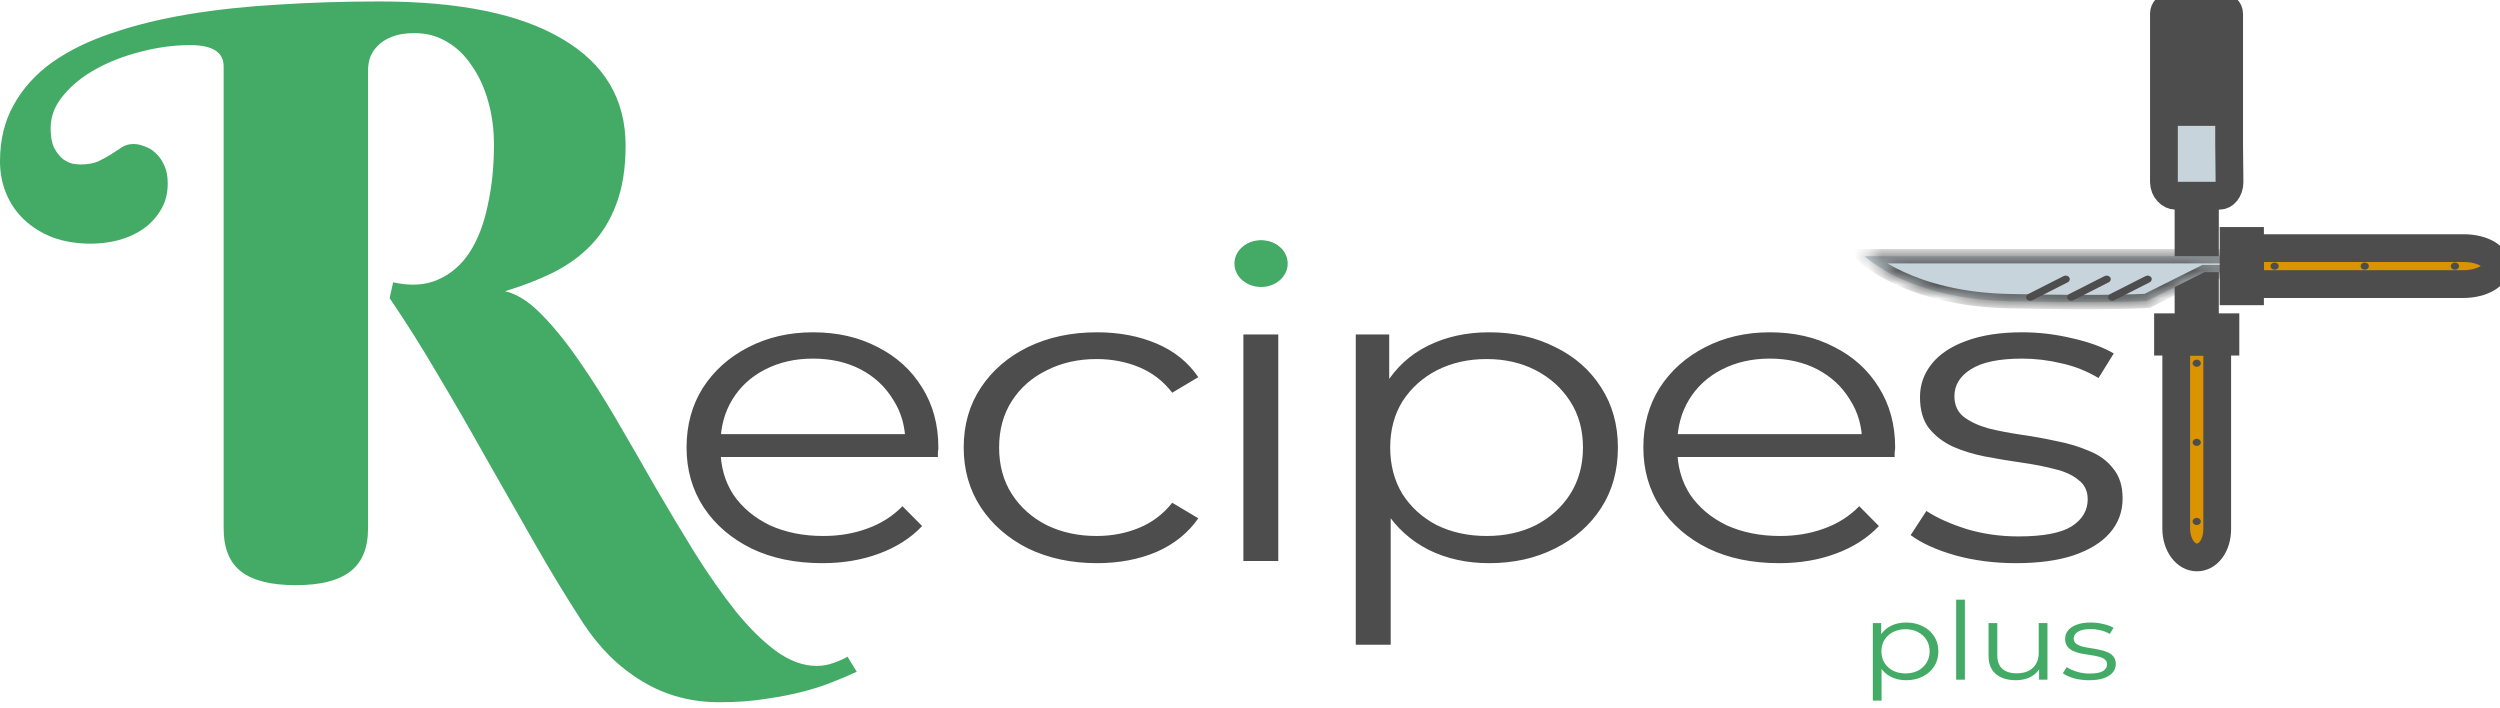<svg width="180" height="51" viewBox="0 0 180 51" fill="none" xmlns="http://www.w3.org/2000/svg">
<g clip-path="url(#clip0_74_71)">
<path d="M158.754 13.982H157.574V24.598H158.754V13.982Z" fill="#C8D4DB" stroke="#4D4D4D" stroke-width="2"/>
<path d="M156.689 38.065V24.598H159.639V38.099C159.639 38.702 159.465 39.223 159.191 39.585C158.918 39.946 158.562 40.134 158.178 40.134C157.797 40.134 157.432 39.94 157.15 39.568C156.869 39.195 156.689 38.665 156.689 38.065Z" fill="#DB9300" stroke="#4D4D4D" stroke-width="2"/>
<path d="M158.459 26.152C158.459 26.009 158.327 25.893 158.164 25.893C158.001 25.893 157.869 26.009 157.869 26.152C157.869 26.295 158.001 26.411 158.164 26.411C158.327 26.411 158.459 26.295 158.459 26.152Z" fill="#4D4D4D"/>
<path d="M158.459 31.848C158.459 31.705 158.327 31.589 158.164 31.589C158.001 31.589 157.869 31.705 157.869 31.848C157.869 31.991 158.001 32.107 158.164 32.107C158.327 32.107 158.459 31.991 158.459 31.848Z" fill="#4D4D4D"/>
<path d="M158.459 37.545C158.459 37.402 158.327 37.286 158.164 37.286C158.001 37.286 157.869 37.402 157.869 37.545C157.869 37.688 158.001 37.804 158.164 37.804C158.327 37.804 158.459 37.688 158.459 37.545Z" fill="#4D4D4D"/>
<path d="M159.402 8.063H159.697V7.804V0.982C159.697 0.854 159.762 0.735 159.86 0.646C159.965 0.55 160.074 0.518 160.124 0.518C160.176 0.518 160.266 0.548 160.356 0.643C160.441 0.734 160.497 0.858 160.497 0.982V10.181V10.181V10.182V10.182V10.182V10.183V10.183V10.184V10.184V10.184V10.185V10.185V10.186V10.186V10.186V10.187V10.187V10.188V10.188V10.188V10.189V10.189V10.19V10.19V10.19V10.191V10.191V10.191V10.192V10.192V10.193V10.193V10.193V10.194V10.194V10.194V10.195V10.195V10.196V10.196V10.196V10.197V10.197V10.197V10.198V10.198V10.199V10.199V10.199V10.2V10.2V10.2V10.201V10.201V10.202V10.202V10.202V10.203V10.203V10.203V10.204V10.204V10.204V10.205V10.205V10.206V10.206V10.206V10.207V10.207V10.207V10.208V10.208V10.208V10.209V10.209V10.21V10.21V10.21V10.21V10.211V10.211V10.212V10.212V10.212V10.213V10.213V10.213V10.214V10.214V10.214V10.215V10.215V10.215V10.216V10.216V10.216V10.217V10.217V10.217V10.218V10.218V10.219V10.219V10.219V10.22V10.22V10.22V10.22V10.221V10.221V10.222V10.222V10.222V10.223V10.223V10.223V10.223V10.224V10.224V10.225V10.225V10.225V10.226V10.226V10.226V10.226V10.227V10.227V10.227V10.228V10.228V10.229V10.229V10.229V10.229V10.23V10.23V10.23V10.231V10.231V10.231V10.232V10.232V10.232V10.233V10.233V10.233V10.234V10.234V10.234V10.235V10.235V10.235V10.236V10.236V10.236V10.236V10.237V10.237V10.238V10.238V10.238V10.238V10.239V10.239V10.239V10.24V10.24V10.24V10.241V10.241V10.241V10.242V10.242V10.242V10.242V10.243V10.243V10.243V10.244V10.244V10.244V10.245V10.245V10.245V10.246V10.246V10.246V10.247V10.247V10.247V10.248V10.248V10.248V10.248V10.249V10.249V10.249V10.25V10.25V10.25V10.251V10.251V10.251V10.252V10.252V10.252V10.252V10.253V10.253V10.253V10.254V10.254V10.254V10.255V10.255V10.255V10.255V10.256V10.256V10.256V10.257V10.257V10.257V10.258V10.258V10.258V10.258V10.259V10.259V10.259V10.26V10.26V10.26V10.261V10.261V10.261V10.261V10.262V10.262V10.262V10.263V10.263V10.263V10.264V10.264V10.264V10.265V10.265V10.265V10.265V10.266V10.266V10.266V10.267V10.267V10.267V10.268V10.268V10.268V10.268V10.269V10.269V10.269V10.27V10.27V10.27V10.271V10.271V10.271V10.271V10.272V10.272V10.272V10.273V10.273V10.273V10.274V10.274V10.274V10.275V10.275V10.275V10.275V10.276V10.276V10.276V10.277V10.277V10.277V10.278V10.278V10.278V10.278V10.279V10.279V10.279V10.28V10.28V10.28V10.281V10.281V10.281V10.282V10.282V10.282V10.283V10.283V10.283V10.283V10.284V10.284V10.284V10.285V10.285V10.285V10.286V10.286V10.286V10.287V10.287V10.287V10.287V10.288V10.288V10.288V10.289V10.289V10.289V10.29V10.29V10.29V10.29V10.291V10.291V10.291V10.292V10.292V10.292V10.293V10.293V10.293V10.294V10.294V10.294V10.295V10.295V10.295V10.296V10.296V10.296V10.296V10.297V10.297V10.297V10.298V10.298V10.298V10.299V10.299V10.299V10.3V10.3V10.3V10.301V10.301V10.301V10.302V10.302V10.302V10.303V10.303V10.303V10.304V10.304V10.304V10.305V10.305V10.305V10.306V10.306V10.306V10.306V10.307V10.307V10.307V10.308V10.308V10.309V10.309V10.309V10.309V10.31V10.31V10.31V10.311V10.311V10.311V10.312V10.312V10.312V10.313V10.313V10.313V10.314V10.314V10.315V10.315V10.315V10.316V10.316V10.316V10.316V10.317V10.317V10.318V10.318V10.318V10.319V10.319V10.319V10.32V10.32V10.32V10.321V10.321V10.321V10.322V10.322V10.322V10.323V10.323V10.323V10.324V10.324V10.325V10.325V10.325V10.326V10.326V10.326V10.327V10.327V10.327V10.328V10.328V10.328V10.329V10.329V10.329V10.33V10.33V10.331V10.331V10.331V10.332V10.332V10.332V10.333V10.333V10.334V10.334V10.334V10.335V10.335V10.335V10.336V10.336V10.336V10.337V10.337V10.338V10.338V10.338V10.339V10.339V10.339V10.34V10.34V10.341V10.341V10.341V10.342V10.342V10.342V10.343V10.343V10.344V10.344V10.344V10.345V10.345V10.346V10.346V10.346V10.347V10.347V10.348V10.348V10.348V10.349V10.349V10.35V10.35V10.35V10.351V10.351V10.351V10.352V10.352V10.353V10.353V10.355L160.525 13.109V13.11C160.524 13.408 160.428 13.664 160.287 13.838C160.146 14.013 159.977 14.091 159.818 14.091H156.621C156.454 14.091 156.253 14.005 156.084 13.824C155.918 13.646 155.803 13.393 155.803 13.109V10.388V10.387V10.387V10.386V10.386V10.386V10.385V10.385V10.384V10.384V10.384V10.383V10.383V10.382V10.382V10.382V10.381V10.381V10.38V10.38V10.38V10.379V10.379V10.379V10.378V10.378V10.377V10.377V10.377V10.376V10.376V10.375V10.375V10.375V10.374V10.374V10.373V10.373V10.373V10.372V10.372V10.372V10.371V10.371V10.37V10.37V10.37V10.369V10.369V10.369V10.368V10.368V10.368V10.367V10.367V10.367V10.366V10.366V10.365V10.365V10.365V10.364V10.364V10.364V10.363V10.363V10.363V10.362V10.362V10.361V10.361V10.361V10.36V10.36V10.36V10.359V10.359V10.359V10.358V10.358V10.357V10.357V10.357V10.357V10.356V10.356V10.355V10.355V10.355V10.354V10.354V10.354V10.353V10.353V10.353V10.352V10.352V10.352V10.351V10.351V10.351V10.35V10.35V10.35V10.349V10.349V10.349V10.348V10.348V10.348V10.347V10.347V10.347V10.346V10.346V10.346V10.345V10.345V10.345V10.344V10.344V10.344V10.343V10.343V10.343V10.342V10.342V10.342V10.341V10.341V10.341V10.34V10.34V10.34V10.339V10.339V10.339V10.338V10.338V10.338V10.337V10.337V10.337V10.336V10.336V10.336V10.335V10.335V10.335V10.335V10.334V10.334V10.334V10.333V10.333V10.332V10.332V10.332V10.332V10.331V10.331V10.331V10.33V10.33V10.33V10.329V10.329V10.329V10.328V10.328V10.328V10.328V10.327V10.327V10.327V10.326V10.326V10.326V10.325V10.325V10.325V10.324V10.324V10.324V10.323V10.323V10.323V10.322V10.322V10.322V10.322V10.321V10.321V10.321V10.32V10.32V10.32V10.319V10.319V10.319V10.319V10.318V10.318V10.318V10.317V10.317V10.317V10.316V10.316V10.316V10.315V10.315V10.315V10.315V10.314V10.314V10.314V10.313V10.313V10.313V10.312V10.312V10.312V10.311V10.311V10.311V10.31V10.31V10.31V10.31V10.309V10.309V10.309V10.308V10.308V10.308V10.307V10.307V10.307V10.307V10.306V10.306V10.306V10.305V10.305V10.305V10.305V10.304V10.304V10.304V10.303V10.303V10.303V10.302V10.302V10.302V10.301V10.301V10.301V10.3V10.3V10.3V10.3V10.299V10.299V10.299V10.298V10.298V10.298V10.297V10.297V10.297V10.297V10.296V10.296V10.296V10.295V10.295V10.295V10.294V10.294V10.294V10.293V10.293V10.293V10.293V10.292V10.292V10.292V10.291V10.291V10.291V10.29V10.29V10.29V10.29V10.289V10.289V10.289V10.288V10.288V10.288V10.287V10.287V10.287V10.287V10.286V10.286V10.286V10.285V10.285V10.285V10.284V10.284V10.284V10.284V10.283V10.283V10.283V10.282V10.282V10.282V10.281V10.281V10.281V10.28V10.28V10.28V10.279V10.279V10.279V10.278V10.278V10.278V10.278V10.277V10.277V10.277V10.276V10.276V10.276V10.275V10.275V10.275V10.274V10.274V10.274V10.274V10.273V10.273V10.273V10.272V10.272V10.272V10.271V10.271V10.271V10.27V10.27V10.27V10.269V10.269V10.269V10.268V10.268V10.268V10.267V10.267V10.267V10.267V10.266V10.266V10.265V10.265V10.265V10.264V10.264V10.264V10.264V10.263V10.263V10.263V10.262V10.262V10.262V10.261V10.261V10.261V10.26V10.26V10.26V10.259V10.259V10.259V10.258V10.258V10.258V10.257V10.257V10.257V10.256V10.256V10.256V10.255V10.255V10.255V10.254V10.254V10.254V10.253V10.253V10.253V10.252V10.252V10.252V10.251V10.251V10.251V10.25V10.25V10.249V10.249V10.249V10.248V10.248V10.248V10.247V10.247V10.247V10.246V10.246V10.246V10.245V10.245V10.245V10.244V10.244V10.244V10.243V10.243V10.242V10.242V10.242V10.242V10.241V10.241V10.24V10.24V10.24V10.239V10.239V10.239V10.238V10.238V10.238V10.237V10.237V10.236V10.236V10.236V10.235V10.235V10.235V10.234V10.234V10.233V10.233V10.233V10.232V10.232V10.232V10.231V10.231V10.23V10.23V10.23V10.229V10.229V10.229V10.228V10.228V10.227V10.227V10.227V10.226V10.226V10.226V10.225V10.225V10.224V10.224V10.224V10.223V10.223V10.222V10.222V10.222V10.221V10.221V10.22V10.22V10.22V10.219V10.219V10.219V10.218V10.218V10.217V10.217V10.216V10.216V10.216V10.215V0.982C155.803 0.837 155.862 0.714 155.941 0.631C156.024 0.543 156.107 0.518 156.148 0.518C156.262 0.518 156.375 0.548 156.454 0.609C156.526 0.664 156.604 0.769 156.604 0.982V7.804V8.063H156.899H157.455H157.75V7.804V0.989C157.774 0.614 158.012 0.518 158.122 0.518C158.163 0.518 158.271 0.551 158.383 0.656C158.489 0.754 158.55 0.875 158.55 0.982V7.804V8.063H158.845H159.402Z" fill="#C8D4DB" stroke="#4D4D4D" stroke-width="2"/>
<path d="M160.23 24.598H156.098V23.562H160.23V24.598Z" fill="#EFE5C6" stroke="#4D4D4D" stroke-width="2"/>
<path d="M164.066 18.446L134.262 18.446C134.262 18.446 137.404 21.55 144.72 21.685C152.037 21.843 154.595 21.663 154.595 21.663L158.724 19.593H162.988L163.751 18.693" fill="#C8D4DB"/>
<mask id="mask0_74_71" style="mask-type:luminance" maskUnits="userSpaceOnUse" x="134" y="18" width="31" height="4">
<path d="M164.066 18.446L134.262 18.446C134.262 18.446 137.404 21.55 144.72 21.685C152.037 21.843 154.595 21.663 154.595 21.663L158.724 19.593H162.988L163.751 18.693" fill="#4D4D4D"/>
</mask>
<g mask="url(#mask0_74_71)">
<path d="M134.262 18.446L133.821 18.79L132.949 17.928H134.262V18.446ZM144.72 21.685L144.733 21.168L144.735 21.168L144.72 21.685ZM154.595 21.663L154.888 22.113L154.773 22.17L154.642 22.179L154.595 21.663ZM158.724 19.593L158.432 19.144L158.568 19.075H158.724V19.593ZM162.988 19.593L163.462 19.902L163.285 20.111H162.988V19.593ZM164.066 18.964L134.262 18.964V17.928L164.066 17.928V18.964ZM134.262 18.446C134.703 18.102 134.703 18.102 134.703 18.102C134.703 18.102 134.703 18.102 134.703 18.101C134.703 18.101 134.703 18.101 134.702 18.101C134.702 18.101 134.702 18.101 134.702 18.101C134.703 18.101 134.704 18.102 134.706 18.104C134.709 18.108 134.716 18.114 134.726 18.123C134.746 18.141 134.778 18.17 134.822 18.208C134.911 18.283 135.05 18.395 135.241 18.532C135.623 18.806 136.212 19.179 137.025 19.558C138.648 20.315 141.172 21.102 144.733 21.168L144.708 22.203C140.953 22.134 138.248 21.301 136.471 20.472C135.583 20.058 134.93 19.647 134.494 19.334C134.276 19.178 134.112 19.046 134.001 18.952C133.945 18.904 133.903 18.866 133.873 18.839C133.858 18.825 133.846 18.814 133.837 18.806C133.833 18.802 133.83 18.798 133.827 18.796C133.826 18.794 133.824 18.793 133.823 18.792C133.823 18.792 133.822 18.791 133.822 18.791C133.822 18.791 133.822 18.79 133.821 18.79C133.821 18.79 133.821 18.79 134.262 18.446ZM144.735 21.168C148.386 21.246 150.846 21.241 152.39 21.215C153.162 21.203 153.705 21.185 154.053 21.171C154.228 21.164 154.353 21.158 154.434 21.154C154.475 21.151 154.504 21.149 154.523 21.148C154.532 21.148 154.539 21.147 154.543 21.147C154.545 21.147 154.547 21.147 154.547 21.147C154.548 21.147 154.548 21.147 154.548 21.147C154.548 21.147 154.548 21.147 154.595 21.663C154.642 22.179 154.642 22.179 154.642 22.179C154.642 22.179 154.642 22.179 154.642 22.179C154.642 22.179 154.641 22.179 154.641 22.179C154.64 22.179 154.64 22.179 154.639 22.179C154.637 22.18 154.635 22.18 154.632 22.18C154.626 22.18 154.617 22.181 154.606 22.181C154.584 22.183 154.551 22.185 154.508 22.187C154.42 22.192 154.288 22.198 154.108 22.206C153.748 22.221 153.194 22.238 152.412 22.251C150.848 22.276 148.371 22.282 144.706 22.203L144.735 21.168ZM154.302 21.213L158.432 19.144L159.017 20.043L154.888 22.113L154.302 21.213ZM158.724 19.075H162.988V20.111H158.724V19.075ZM162.515 19.284L163.278 18.384L164.225 19.003L163.462 19.902L162.515 19.284Z" fill="#4D4D4D"/>
</g>
<path d="M177.347 20.455H162V17.866H177.386C178.073 17.866 178.667 18.019 179.079 18.259C179.49 18.499 179.705 18.812 179.705 19.149C179.705 19.483 179.484 19.803 179.06 20.05C178.635 20.297 178.031 20.455 177.347 20.455Z" fill="#DB9300" stroke="#4D4D4D" stroke-width="2"/>
<path d="M162 17.348V20.973H160.82V17.348H162Z" fill="#EFE5C6" stroke="#4D4D4D" stroke-width="2"/>
<path d="M154.483 19.878L151.928 21.172C151.787 21.244 151.738 21.402 151.82 21.526C151.901 21.65 152.082 21.692 152.223 21.621L154.778 20.326C154.919 20.254 154.968 20.096 154.886 19.972C154.805 19.848 154.624 19.806 154.483 19.878Z" fill="#4D4D4D"/>
<path d="M151.532 19.878L148.977 21.172C148.836 21.244 148.787 21.402 148.869 21.526C148.95 21.65 149.131 21.692 149.272 21.621L151.827 20.326C151.969 20.254 152.017 20.096 151.935 19.972C151.854 19.848 151.673 19.806 151.532 19.878Z" fill="#4D4D4D"/>
<path d="M148.582 19.878L146.026 21.172C145.885 21.244 145.837 21.402 145.918 21.526C146 21.65 146.18 21.692 146.321 21.621L148.877 20.326C149.018 20.254 149.066 20.096 148.985 19.972C148.903 19.848 148.723 19.806 148.582 19.878Z" fill="#4D4D4D"/>
<path d="M163.77 18.902C163.608 18.902 163.475 19.018 163.475 19.161C163.475 19.304 163.608 19.42 163.77 19.42C163.933 19.42 164.066 19.304 164.066 19.161C164.066 19.018 163.933 18.902 163.77 18.902Z" fill="#4D4D4D"/>
<path d="M170.262 18.902C170.099 18.902 169.967 19.018 169.967 19.161C169.967 19.304 170.099 19.42 170.262 19.42C170.425 19.42 170.557 19.304 170.557 19.161C170.557 19.018 170.425 18.902 170.262 18.902Z" fill="#4D4D4D"/>
<path d="M176.754 18.902C176.591 18.902 176.459 19.018 176.459 19.161C176.459 19.304 176.591 19.42 176.754 19.42C176.917 19.42 177.049 19.304 177.049 19.161C177.049 19.018 176.917 18.902 176.754 18.902Z" fill="#4D4D4D"/>
<path d="M137.243 48.976C136.841 48.976 136.478 48.896 136.154 48.736C135.829 48.57 135.57 48.334 135.375 48.029C135.186 47.718 135.091 47.34 135.091 46.895C135.091 46.449 135.186 46.074 135.375 45.768C135.564 45.458 135.82 45.222 136.145 45.061C136.47 44.901 136.835 44.821 137.243 44.821C137.685 44.821 138.081 44.909 138.429 45.085C138.783 45.255 139.06 45.499 139.261 45.815C139.462 46.126 139.562 46.485 139.562 46.895C139.562 47.309 139.462 47.671 139.261 47.982C139.06 48.293 138.783 48.536 138.429 48.712C138.081 48.888 137.685 48.976 137.243 48.976ZM134.844 50.444V44.859H135.446V46.087L135.384 46.902L135.472 47.726V50.444H134.844ZM137.198 48.487C137.529 48.487 137.824 48.422 138.084 48.293C138.343 48.158 138.55 47.972 138.703 47.733C138.857 47.49 138.933 47.21 138.933 46.895C138.933 46.579 138.857 46.302 138.703 46.063C138.55 45.825 138.343 45.639 138.084 45.504C137.824 45.37 137.529 45.302 137.198 45.302C136.868 45.302 136.57 45.37 136.304 45.504C136.045 45.639 135.838 45.825 135.685 46.063C135.537 46.302 135.463 46.579 135.463 46.895C135.463 47.21 135.537 47.49 135.685 47.733C135.838 47.972 136.045 48.158 136.304 48.293C136.57 48.422 136.868 48.487 137.198 48.487ZM140.843 48.938V43.174H141.472V48.938H140.843ZM145.142 48.976C144.746 48.976 144.401 48.912 144.106 48.782C143.811 48.653 143.581 48.459 143.415 48.2C143.256 47.941 143.176 47.617 143.176 47.229V44.859H143.805V47.166C143.805 47.601 143.926 47.93 144.168 48.153C144.416 48.37 144.761 48.479 145.204 48.479C145.528 48.479 145.809 48.422 146.045 48.308C146.287 48.189 146.47 48.018 146.593 47.796C146.723 47.573 146.788 47.306 146.788 46.995V44.859H147.417V48.938H146.815V47.819L146.912 48.021C146.765 48.321 146.534 48.557 146.222 48.728C145.915 48.894 145.555 48.976 145.142 48.976ZM150.417 48.976C150.033 48.976 149.67 48.93 149.328 48.837C148.985 48.738 148.717 48.616 148.522 48.471L148.805 48.036C148.994 48.161 149.236 48.27 149.531 48.363C149.826 48.451 150.136 48.495 150.461 48.495C150.903 48.495 151.222 48.435 151.417 48.316C151.612 48.192 151.709 48.029 151.709 47.827C151.709 47.676 151.653 47.56 151.541 47.477C151.435 47.389 151.293 47.324 151.116 47.283C150.939 47.236 150.741 47.197 150.523 47.166C150.304 47.135 150.086 47.099 149.868 47.058C149.655 47.016 149.461 46.957 149.283 46.879C149.106 46.796 148.962 46.685 148.85 46.545C148.743 46.405 148.69 46.219 148.69 45.986C148.69 45.763 148.761 45.564 148.903 45.388C149.044 45.212 149.251 45.074 149.522 44.976C149.8 44.872 150.136 44.821 150.532 44.821C150.833 44.821 151.134 44.857 151.435 44.929C151.736 44.997 151.983 45.087 152.178 45.201L151.904 45.644C151.697 45.52 151.476 45.432 151.24 45.38C151.004 45.323 150.768 45.294 150.532 45.294C150.113 45.294 149.803 45.359 149.602 45.489C149.407 45.613 149.31 45.773 149.31 45.97C149.31 46.126 149.363 46.247 149.469 46.335C149.581 46.423 149.726 46.493 149.903 46.545C150.086 46.592 150.284 46.63 150.496 46.661C150.715 46.693 150.93 46.731 151.142 46.778C151.361 46.819 151.559 46.879 151.736 46.957C151.919 47.029 152.063 47.135 152.169 47.275C152.281 47.41 152.338 47.589 152.338 47.811C152.338 48.049 152.261 48.257 152.107 48.433C151.96 48.603 151.741 48.738 151.452 48.837C151.169 48.93 150.824 48.976 150.417 48.976Z" fill="#43AB66"/>
<path d="M59.205 40.548C57.27 40.548 55.57 40.196 54.106 39.492C52.643 38.767 51.498 37.783 50.672 36.54C49.845 35.276 49.432 33.837 49.432 32.221C49.432 30.605 49.822 29.176 50.601 27.933C51.403 26.69 52.489 25.717 53.858 25.012C55.251 24.288 56.809 23.925 58.532 23.925C60.279 23.925 61.826 24.277 63.171 24.981C64.54 25.665 65.614 26.639 66.393 27.902C67.172 29.145 67.562 30.585 67.562 32.221C67.562 32.325 67.55 32.439 67.527 32.563C67.527 32.666 67.527 32.78 67.527 32.905H51.344V31.258H66.181L65.189 31.91C65.189 30.73 64.894 29.684 64.304 28.772C63.738 27.84 62.959 27.115 61.967 26.597C60.976 26.079 59.831 25.82 58.532 25.82C57.258 25.82 56.113 26.079 55.098 26.597C54.083 27.115 53.292 27.84 52.725 28.772C52.159 29.704 51.875 30.771 51.875 31.973V32.314C51.875 33.557 52.182 34.655 52.796 35.608C53.433 36.54 54.307 37.275 55.416 37.814C56.55 38.332 57.836 38.591 59.276 38.591C60.409 38.591 61.46 38.415 62.428 38.062C63.419 37.71 64.269 37.172 64.977 36.447L66.393 37.876C65.567 38.746 64.528 39.409 63.277 39.865C62.05 40.32 60.693 40.548 59.205 40.548ZM78.982 40.548C77.141 40.548 75.489 40.196 74.025 39.492C72.585 38.767 71.452 37.783 70.626 36.54C69.799 35.276 69.386 33.837 69.386 32.221C69.386 30.585 69.799 29.145 70.626 27.902C71.452 26.659 72.585 25.686 74.025 24.981C75.489 24.277 77.141 23.925 78.982 23.925C80.564 23.925 81.992 24.194 83.267 24.733C84.542 25.271 85.545 26.079 86.277 27.156L84.4 28.275C83.763 27.446 82.972 26.835 82.028 26.442C81.083 26.048 80.056 25.851 78.947 25.851C77.625 25.851 76.433 26.121 75.37 26.659C74.308 27.177 73.47 27.913 72.856 28.865C72.243 29.818 71.936 30.937 71.936 32.221C71.936 33.505 72.243 34.624 72.856 35.577C73.47 36.53 74.308 37.275 75.37 37.814C76.433 38.332 77.625 38.591 78.947 38.591C80.056 38.591 81.083 38.394 82.028 38C82.972 37.607 83.763 37.006 84.4 36.198L86.277 37.317C85.545 38.373 84.542 39.181 83.267 39.74C81.992 40.279 80.564 40.548 78.982 40.548ZM89.523 40.393V24.08H92.037V40.393H89.523ZM90.797 20.476C90.278 20.476 89.841 20.321 89.487 20.01C89.133 19.699 88.956 19.326 88.956 18.891C88.956 18.456 89.133 18.094 89.487 17.804C89.841 17.493 90.278 17.338 90.797 17.338C91.317 17.338 91.753 17.483 92.108 17.773C92.462 18.063 92.639 18.425 92.639 18.86C92.639 19.316 92.462 19.699 92.108 20.01C91.777 20.321 91.34 20.476 90.797 20.476ZM107.212 40.548C105.606 40.548 104.154 40.227 102.856 39.585C101.558 38.922 100.519 37.98 99.74 36.758C98.985 35.515 98.607 34.002 98.607 32.221C98.607 30.44 98.985 28.938 99.74 27.716C100.495 26.473 101.522 25.53 102.821 24.888C104.119 24.246 105.583 23.925 107.212 23.925C108.982 23.925 110.564 24.277 111.956 24.981C113.373 25.665 114.482 26.639 115.285 27.902C116.088 29.145 116.489 30.585 116.489 32.221C116.489 33.878 116.088 35.328 115.285 36.571C114.482 37.814 113.373 38.788 111.956 39.492C110.564 40.196 108.982 40.548 107.212 40.548ZM97.615 46.421V24.08H100.023V28.99L99.775 32.252L100.13 35.546V46.421H97.615ZM107.034 38.591C108.356 38.591 109.537 38.332 110.575 37.814C111.614 37.275 112.44 36.53 113.054 35.577C113.668 34.603 113.975 33.485 113.975 32.221C113.975 30.957 113.668 29.849 113.054 28.896C112.44 27.944 111.614 27.198 110.575 26.659C109.537 26.121 108.356 25.851 107.034 25.851C105.713 25.851 104.52 26.121 103.458 26.659C102.419 27.198 101.593 27.944 100.979 28.896C100.389 29.849 100.094 30.957 100.094 32.221C100.094 33.485 100.389 34.603 100.979 35.577C101.593 36.53 102.419 37.275 103.458 37.814C104.52 38.332 105.713 38.591 107.034 38.591ZM128.094 40.548C126.158 40.548 124.458 40.196 122.995 39.492C121.531 38.767 120.386 37.783 119.56 36.54C118.734 35.276 118.321 33.837 118.321 32.221C118.321 30.605 118.71 29.176 119.489 27.933C120.292 26.69 121.378 25.717 122.747 25.012C124.14 24.288 125.698 23.925 127.421 23.925C129.168 23.925 130.714 24.277 132.06 24.981C133.429 25.665 134.503 26.639 135.282 27.902C136.061 29.145 136.451 30.585 136.451 32.221C136.451 32.325 136.439 32.439 136.415 32.563C136.415 32.666 136.415 32.78 136.415 32.905H120.233V31.258H135.07L134.078 31.91C134.078 30.73 133.783 29.684 133.193 28.772C132.626 27.84 131.847 27.115 130.856 26.597C129.864 26.079 128.719 25.82 127.421 25.82C126.146 25.82 125.001 26.079 123.986 26.597C122.971 27.115 122.18 27.84 121.614 28.772C121.047 29.704 120.764 30.771 120.764 31.973V32.314C120.764 33.557 121.071 34.655 121.685 35.608C122.322 36.54 123.196 37.275 124.305 37.814C125.438 38.332 126.725 38.591 128.165 38.591C129.298 38.591 130.348 38.415 131.316 38.062C132.308 37.71 133.158 37.172 133.866 36.447L135.282 37.876C134.456 38.746 133.417 39.409 132.166 39.865C130.938 40.32 129.581 40.548 128.094 40.548ZM145.144 40.548C143.61 40.548 142.158 40.362 140.789 39.989C139.42 39.595 138.346 39.109 137.567 38.529L138.7 36.789C139.455 37.286 140.423 37.721 141.603 38.094C142.784 38.446 144.023 38.622 145.321 38.622C147.092 38.622 148.367 38.384 149.146 37.907C149.925 37.41 150.314 36.758 150.314 35.95C150.314 35.349 150.09 34.883 149.641 34.551C149.216 34.199 148.65 33.94 147.942 33.775C147.234 33.588 146.443 33.433 145.569 33.309C144.696 33.184 143.822 33.039 142.949 32.874C142.099 32.708 141.32 32.47 140.612 32.159C139.904 31.828 139.325 31.382 138.877 30.823C138.452 30.264 138.239 29.518 138.239 28.586C138.239 27.695 138.523 26.898 139.089 26.193C139.656 25.489 140.482 24.94 141.568 24.546C142.677 24.132 144.023 23.925 145.605 23.925C146.809 23.925 148.013 24.07 149.216 24.36C150.42 24.629 151.412 24.992 152.191 25.448L151.093 27.219C150.267 26.721 149.382 26.369 148.437 26.162C147.493 25.934 146.549 25.82 145.605 25.82C143.929 25.82 142.689 26.079 141.887 26.597C141.108 27.094 140.718 27.736 140.718 28.524C140.718 29.145 140.931 29.632 141.355 29.984C141.804 30.336 142.382 30.616 143.091 30.823C143.822 31.009 144.613 31.165 145.463 31.289C146.336 31.413 147.198 31.569 148.048 31.755C148.921 31.921 149.712 32.159 150.42 32.47C151.152 32.76 151.731 33.184 152.155 33.744C152.604 34.282 152.828 34.997 152.828 35.888C152.828 36.84 152.521 37.669 151.908 38.373C151.317 39.057 150.444 39.595 149.287 39.989C148.154 40.362 146.773 40.548 145.144 40.548Z" fill="#4D4D4D"/>
<path d="M92.715 18.98C92.715 18.05 91.856 17.296 90.797 17.296C89.737 17.296 88.879 18.05 88.879 18.98C88.879 19.909 89.737 20.663 90.797 20.663C91.856 20.663 92.715 19.909 92.715 18.98Z" fill="#43AB66"/>
<path d="M27.324 0.105C33.072 0.105 37.457 1.004 40.479 2.803C43.522 4.583 45.043 7.142 45.043 10.479C45.043 12.111 44.822 13.511 44.378 14.68C43.955 15.829 43.353 16.812 42.571 17.628C41.81 18.425 40.891 19.093 39.813 19.631C38.756 20.15 37.605 20.595 36.358 20.966C37.224 21.17 38.091 21.717 38.957 22.607C39.845 23.497 40.743 24.6 41.651 25.917C42.56 27.215 43.479 28.661 44.409 30.256C45.339 31.85 46.269 33.464 47.199 35.095C48.15 36.727 49.1 38.313 50.051 39.852C51.023 41.391 51.985 42.763 52.936 43.968C53.908 45.174 54.88 46.138 55.852 46.861C56.846 47.584 57.828 47.946 58.8 47.946C59.223 47.946 59.635 47.871 60.036 47.723C60.459 47.575 60.787 47.427 61.019 47.278L61.685 48.363C61.262 48.567 60.744 48.789 60.132 49.031C59.519 49.29 58.8 49.531 57.976 49.754C57.152 49.976 56.222 50.162 55.187 50.31C54.172 50.477 53.042 50.56 51.795 50.56C49.745 50.56 47.896 50.06 46.248 49.058C44.6 48.075 43.184 46.685 42 44.886C40.796 43.032 39.612 41.085 38.45 39.045C37.288 37.005 36.125 34.966 34.963 32.926C33.822 30.886 32.67 28.893 31.508 26.946C30.367 24.999 29.215 23.172 28.053 21.466L28.306 20.326C29.553 20.604 30.631 20.539 31.54 20.131C32.47 19.723 33.23 19.065 33.822 18.156C34.414 17.229 34.847 16.098 35.121 14.763C35.417 13.428 35.565 11.982 35.565 10.424C35.565 9.311 35.428 8.273 35.153 7.309C34.879 6.326 34.488 5.473 33.98 4.75C33.495 4.008 32.903 3.433 32.206 3.025C31.508 2.599 30.726 2.385 29.86 2.385C29.183 2.385 28.623 2.478 28.18 2.664C27.757 2.83 27.419 3.053 27.165 3.331C26.912 3.591 26.732 3.878 26.627 4.193C26.542 4.49 26.5 4.778 26.5 5.056V38.044C26.5 39.472 26.067 40.51 25.2 41.159C24.355 41.808 23.055 42.133 21.301 42.133C19.526 42.133 18.216 41.808 17.371 41.159C16.525 40.51 16.103 39.472 16.103 38.044V4.778C16.103 3.758 15.3 3.248 13.694 3.248C12.531 3.248 11.348 3.405 10.143 3.721C8.96 4.017 7.882 4.434 6.91 4.972C5.959 5.491 5.177 6.122 4.565 6.864C3.952 7.587 3.645 8.375 3.645 9.228C3.645 9.821 3.73 10.294 3.899 10.646C4.089 10.999 4.3 11.268 4.533 11.453C4.765 11.62 4.998 11.731 5.23 11.787C5.484 11.824 5.663 11.842 5.769 11.842C6.297 11.842 6.731 11.768 7.069 11.62C7.407 11.453 7.713 11.286 7.988 11.119C8.263 10.934 8.516 10.767 8.749 10.619C9.002 10.452 9.288 10.368 9.605 10.368C9.858 10.368 10.122 10.424 10.397 10.535C10.693 10.628 10.957 10.786 11.19 11.008C11.443 11.23 11.654 11.527 11.823 11.898C11.992 12.25 12.077 12.686 12.077 13.205C12.077 13.947 11.908 14.587 11.57 15.125C11.253 15.662 10.83 16.117 10.302 16.488C9.795 16.84 9.203 17.109 8.527 17.294C7.872 17.461 7.217 17.544 6.562 17.544C5.547 17.544 4.628 17.396 3.804 17.099C3.001 16.784 2.314 16.358 1.743 15.82C1.173 15.282 0.74 14.652 0.444 13.928C0.148 13.205 0 12.436 0 11.62C0 10.081 0.328 8.727 0.983 7.559C1.638 6.372 2.557 5.352 3.74 4.499C4.945 3.646 6.382 2.942 8.051 2.385C9.721 1.811 11.57 1.356 13.599 1.023C15.627 0.689 17.793 0.457 20.097 0.327C22.421 0.179 24.83 0.105 27.324 0.105Z" fill="#43AB66"/>
</g>
<defs>
<clipPath id="clip0_74_71">
<rect width="180" height="50.75" fill="white"/>
</clipPath>
</defs>
</svg>
